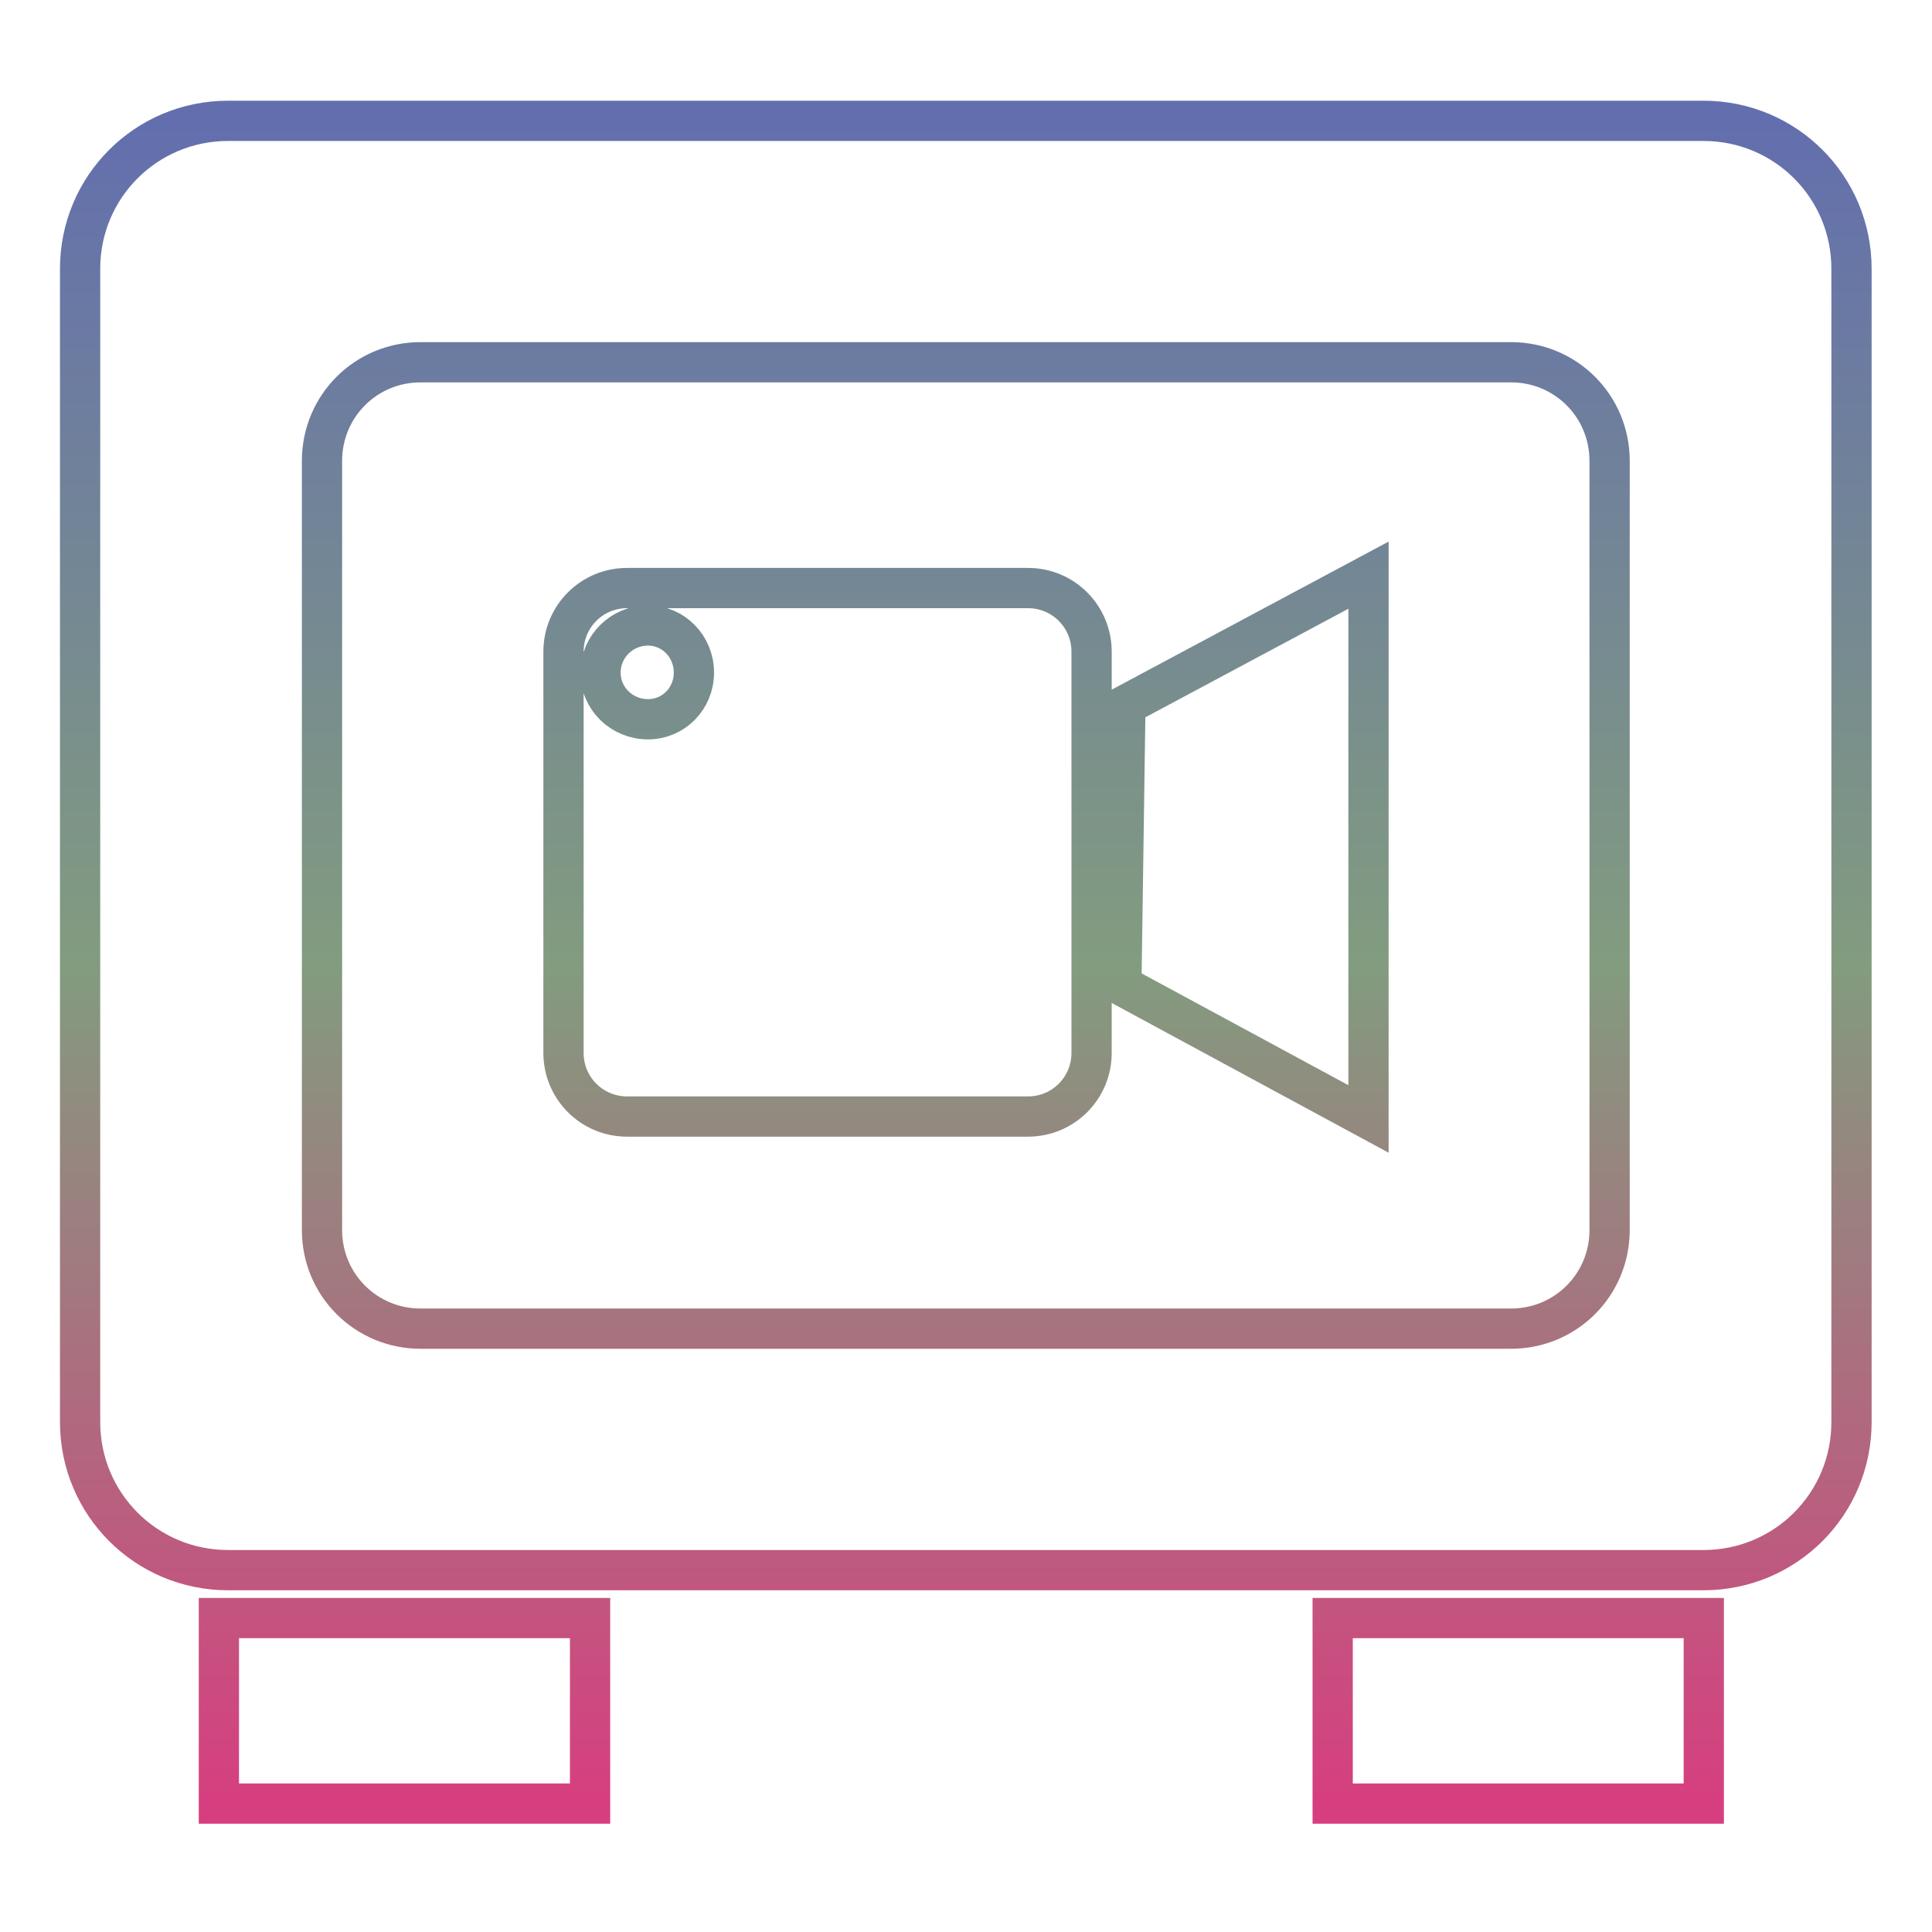 <svg xmlns="http://www.w3.org/2000/svg" xmlns:xlink="http://www.w3.org/1999/xlink" width="48" height="48">
  <defs id="acyl-settings">
    <linearGradient x1="0%" y1="0%" x2="0%" y2="100%" id="acyl-gradient">
      <stop offset="0%" style="stop-color:#636EAE;stop-opacity:1"/>
      <stop offset="50%" style="stop-color:#829C7F;stop-opacity:1"/>
      <stop offset="100%" style="stop-color:#D73E7F;stop-opacity:1"/>
    </linearGradient>
    <g id="acyl-filter">
  </g>
    <g id="acyl-drawing">
      <path d="M 5.668 3.002 C 3.631 3.002 1.99 4.641 1.99 6.678 L 1.99 35.33 C 1.99 37.37 3.631 39.01 5.668 39.01 L 42.32 39.01 C 44.36 39.01 46 37.37 46 35.33 L 46 6.678 C 46 4.641 44.36 3.002 42.32 3.002 L 5.668 3.002 z M 10.45 9 L 37.54 9 C 38.9 9 39.99 10.09 39.99 11.45 L 39.99 30.56 C 39.99 31.92 38.9 33.01 37.54 33.01 L 10.45 33.01 C 9.09 33.01 8 31.92 8 30.56 L 8 11.45 C 8 10.09 9.09 9 10.45 9 z M 34 14.29 L 27.96 17.52 L 27.86 24.48 L 34 27.8 L 34 14.29 z M 15.58 14.61 C 14.7 14.61 14 15.32 14 16.19 L 14 26.16 C 14 27.03 14.7 27.74 15.58 27.74 L 25.54 27.74 C 26.42 27.74 27.12 27.03 27.12 26.16 L 27.12 16.19 C 27.12 15.32 26.42 14.61 25.54 14.61 L 15.58 14.61 z M 16.1 15.54 C 16.73 15.54 17.24 16.06 17.24 16.71 C 17.24 17.36 16.73 17.87 16.1 17.87 C 15.45 17.87 14.92 17.36 14.92 16.71 C 14.92 16.06 15.45 15.54 16.1 15.54 z M 5.438 40.2 L 5.438 44.81 L 14.66 44.81 L 14.66 40.2 L 5.438 40.2 z M 33.11 40.2 L 33.11 44.81 L 42.33 44.81 L 42.33 40.2 L 33.11 40.2 z" id="path-main"/>
    </g>
  </defs>
  <g id="acyl-visual">
    <use id="visible1" transform="translate(24,24) scale(1.00) translate(-24,-24)" style="fill:rgb(0,0,0);fill-opacity:0.00;stroke:url(#acyl-gradient);stroke-width:1.00" xlink:href="#acyl-drawing"/>
  </g>
</svg>
